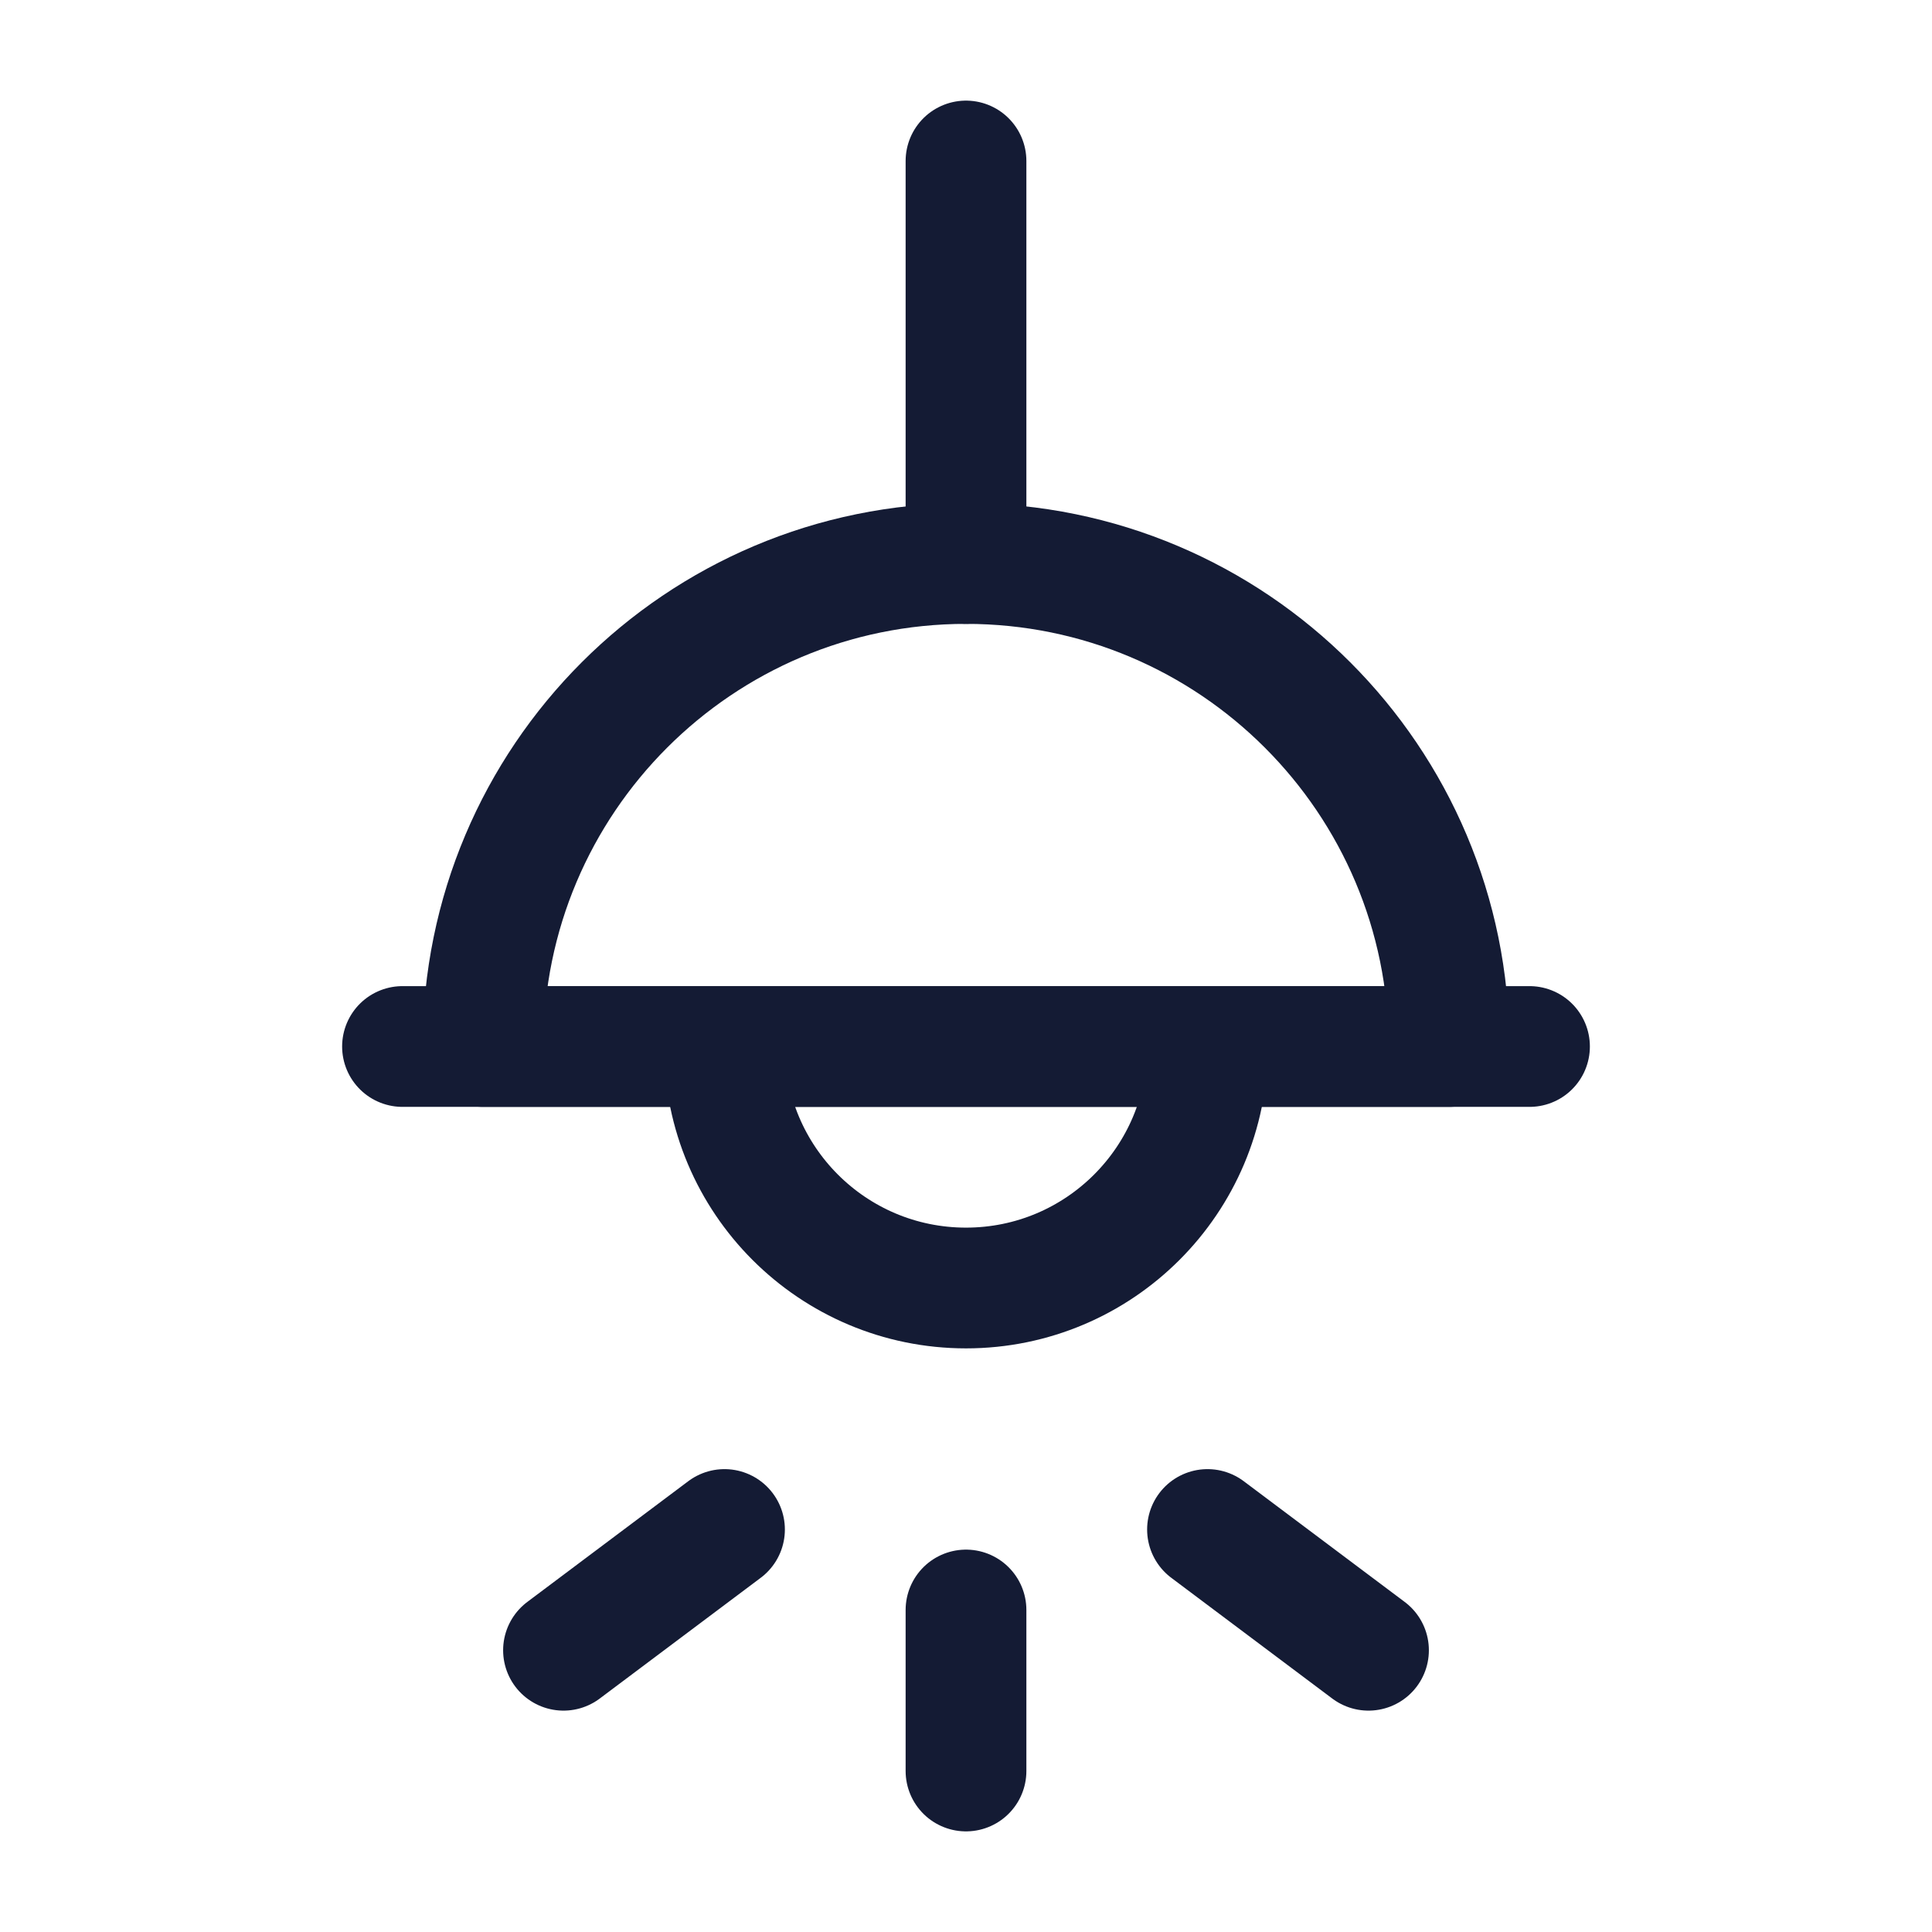 <?xml version="1.0"?>
<svg xmlns="http://www.w3.org/2000/svg" width="24" height="24" viewBox="0 0 24 24" fill="none" data-category="furnitures" data-tags="lamp-01" data-set="Stroke" data-type="Rounded">
<path d="M12 7C8.686 7 6 9.686 6 13L18 13C18 9.686 15.314 7 12 7Z" stroke="#141B34" stroke-width="1.5" stroke-linejoin="round"/>
<path d="M9 13C9 14.657 10.343 16 12 16C13.657 16 15 14.657 15 13" stroke="#141B34" stroke-width="1.5" stroke-linejoin="round"/>
<path d="M5 13H19" stroke="#141B34" stroke-width="1.5" stroke-linecap="round" stroke-linejoin="round"/>
<path d="M12 7V2" stroke="#141B34" stroke-width="1.5" stroke-linecap="round" stroke-linejoin="round"/>
<path d="M12 20V22M15 19L17 20.5M9 19L7 20.5" stroke="#141B34" stroke-width="1.5" stroke-linecap="round" stroke-linejoin="round"/>
</svg>
